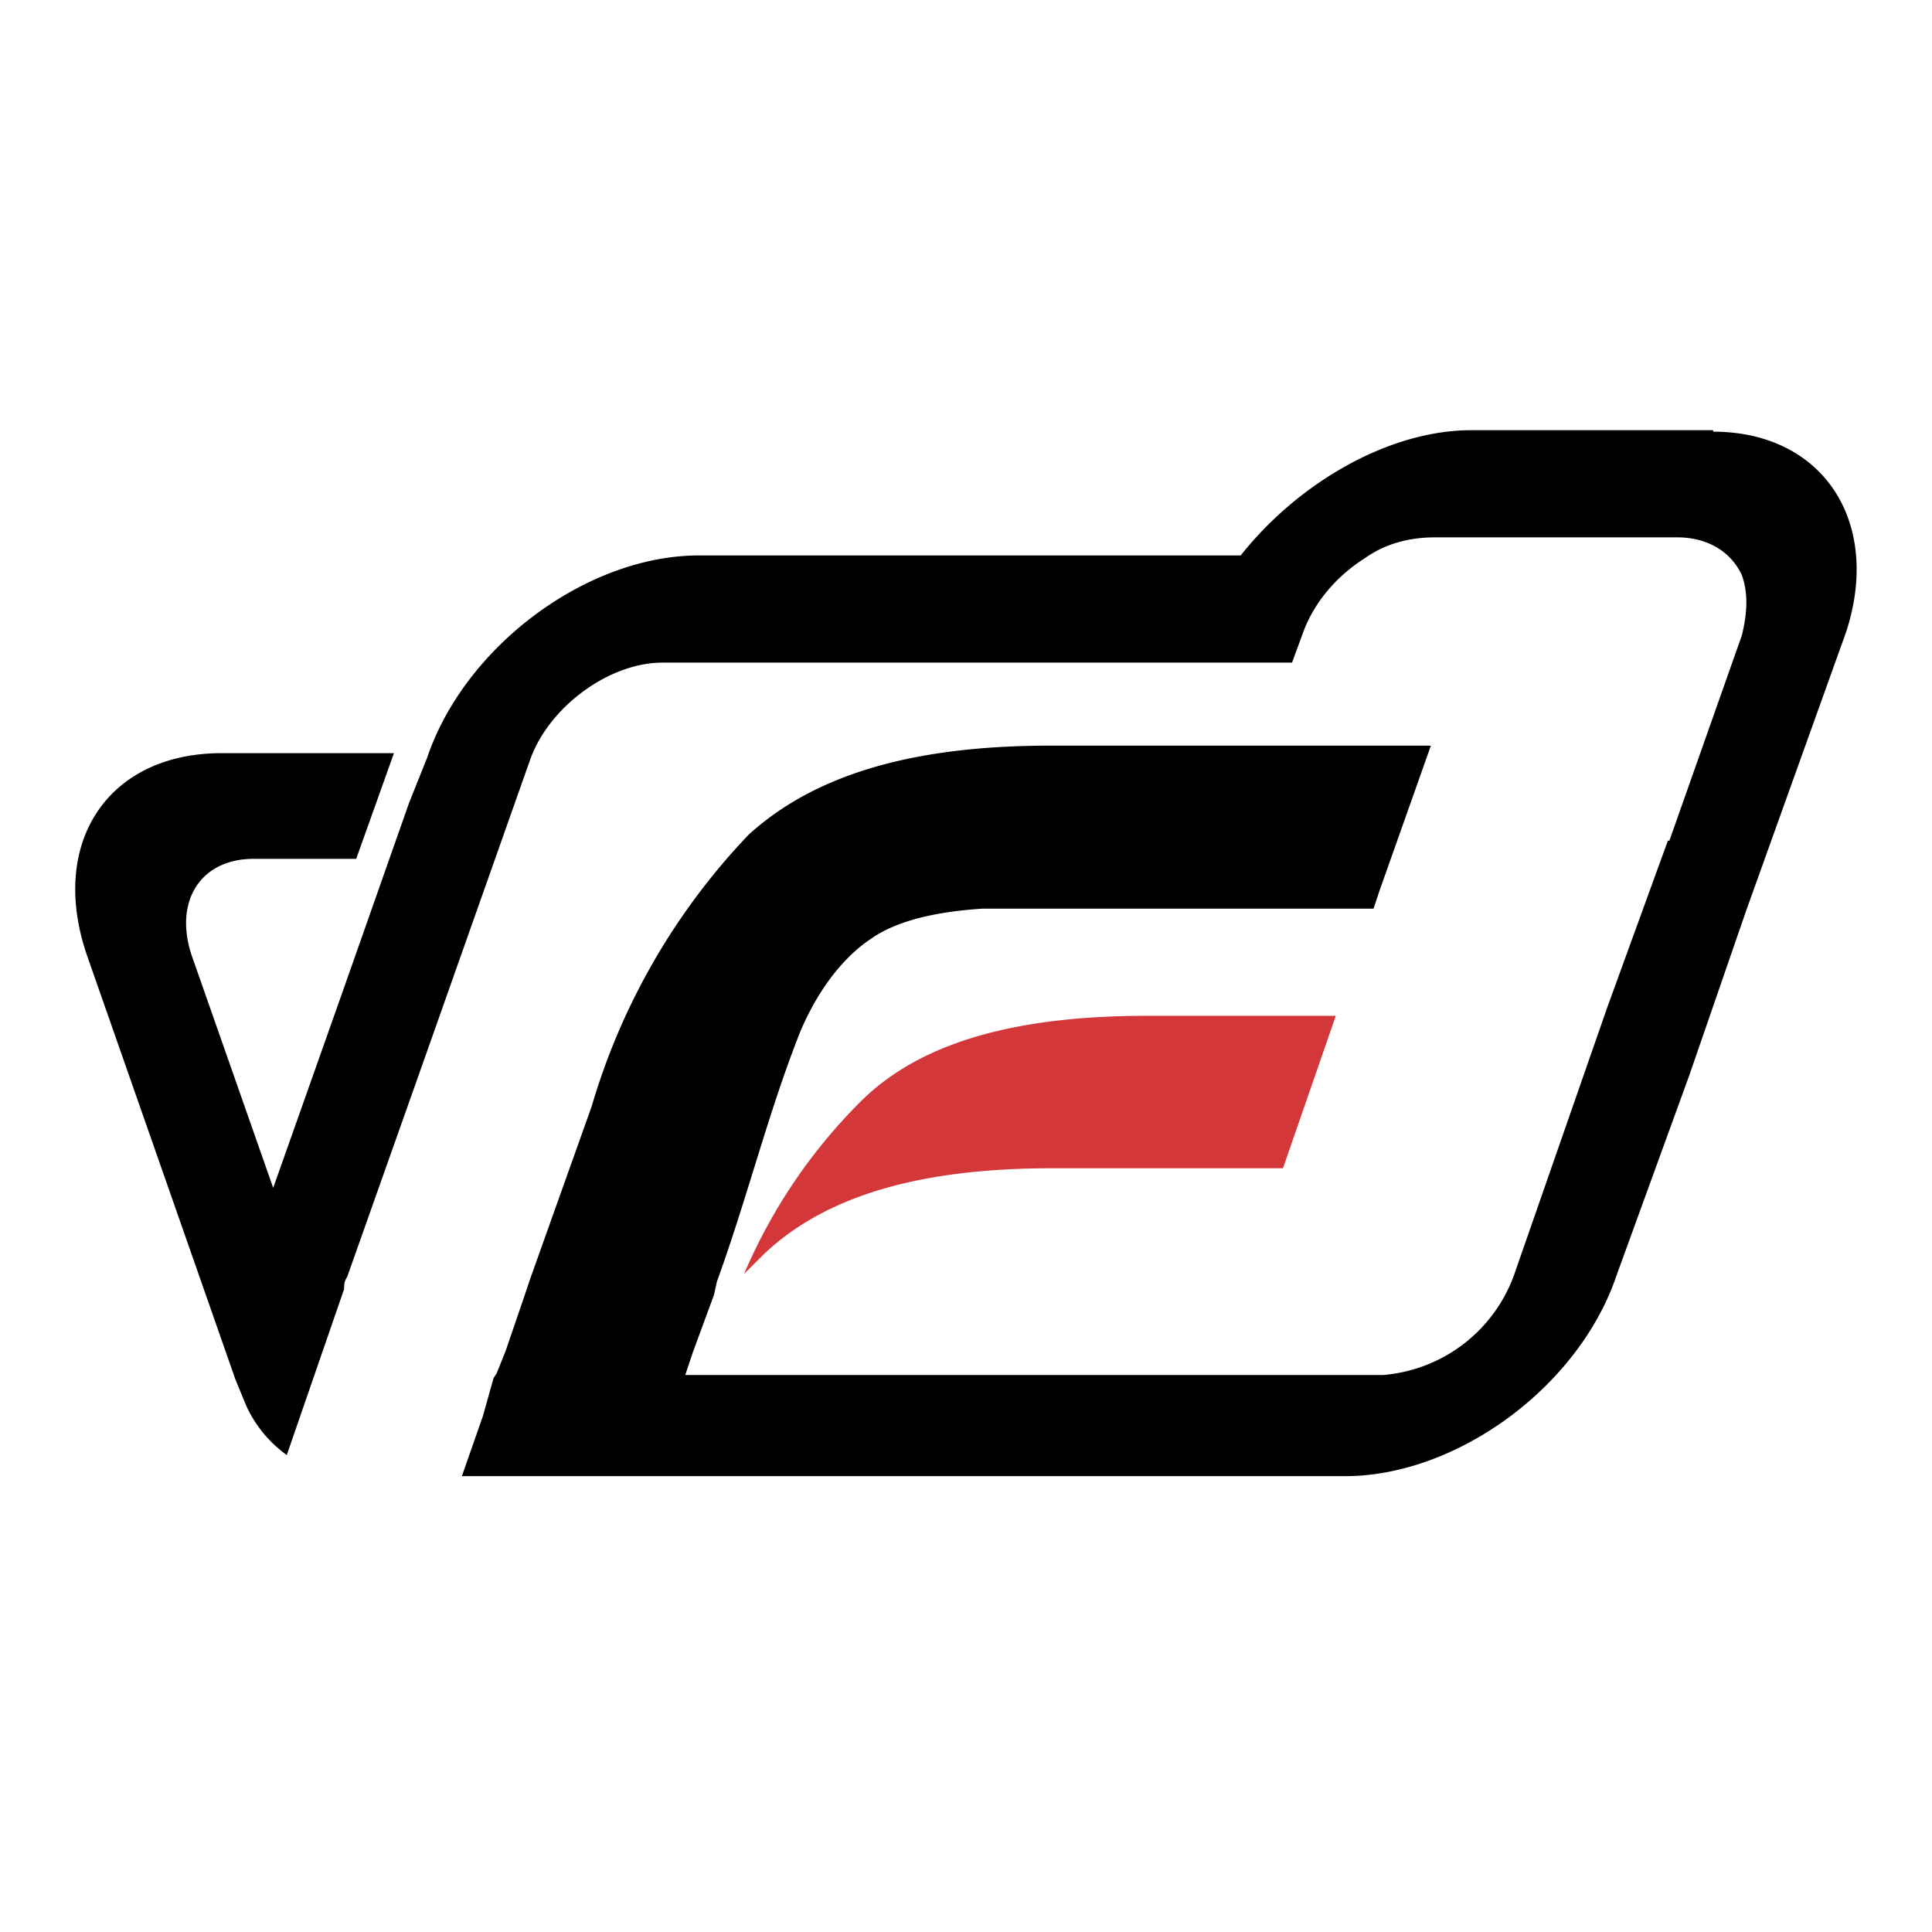 <svg viewBox="0 0 128 128" xmlns="http://www.w3.org/2000/svg"><path d="M113.5 28.5h-16C92 28.5 86 32 82.2 36.8H46.3c-7.4 0-15.5 6-18 13.4l-1.2 3-4.4 12.5-4.6 13-5.4-15.4c-1.2-3.6.6-6.4 4.1-6.4h6.8l2.5-7H14.5C7 50 3.2 56 5.8 63.4l9.8 28 .7 1.7a8.2 8.2 0 0 0 2.7 3.3l3.8-11c0-.3 0-.5.2-.8l4.5-12.7 7.6-21.5c1.2-3.5 5.2-6.5 8.8-6.5h41.7l.7-1.9c.7-2 2.2-3.8 4.1-5 1.4-1 3-1.4 4.7-1.4h16c2.1 0 3.6 1 4.3 2.5.4 1.1.4 2.4 0 4l-4.8 13.6h-.1l-4 11-6.2 17.8a10.1 10.1 0 0 1-8.7 6.6H45.4l.5-1.5 1.4-3.8.2-.9c2-5.5 3.4-11.2 5.5-16.5 1-2.4 2.6-4.8 4.7-6.2 1.7-1.2 4.3-1.8 7.4-2H91l.4-1.2 3.4-9.6H69.6c-9.1 0-15.6 1.9-20 5.9a44 44 0 0 0-10.4 18l-4.1 11.5-.3.9-1.3 3.8-.6 1.5-.2.3-.7 2.5-1.4 4h58.5c7.4 0 15.5-5.9 18-13.3l4.8-13.2 3.8-11 6.6-18.4c2.4-7.3-1.5-13.3-8.8-13.3z"/><path d="M76 67.3C67.4 67.3 61 69 57 73a36 36 0 0 0-7.7 11.4l1.3-1.3c4.1-3.9 10.4-5.7 19.1-5.7H85l3.5-10.1H77.1z" fill="#d43739"/></svg>